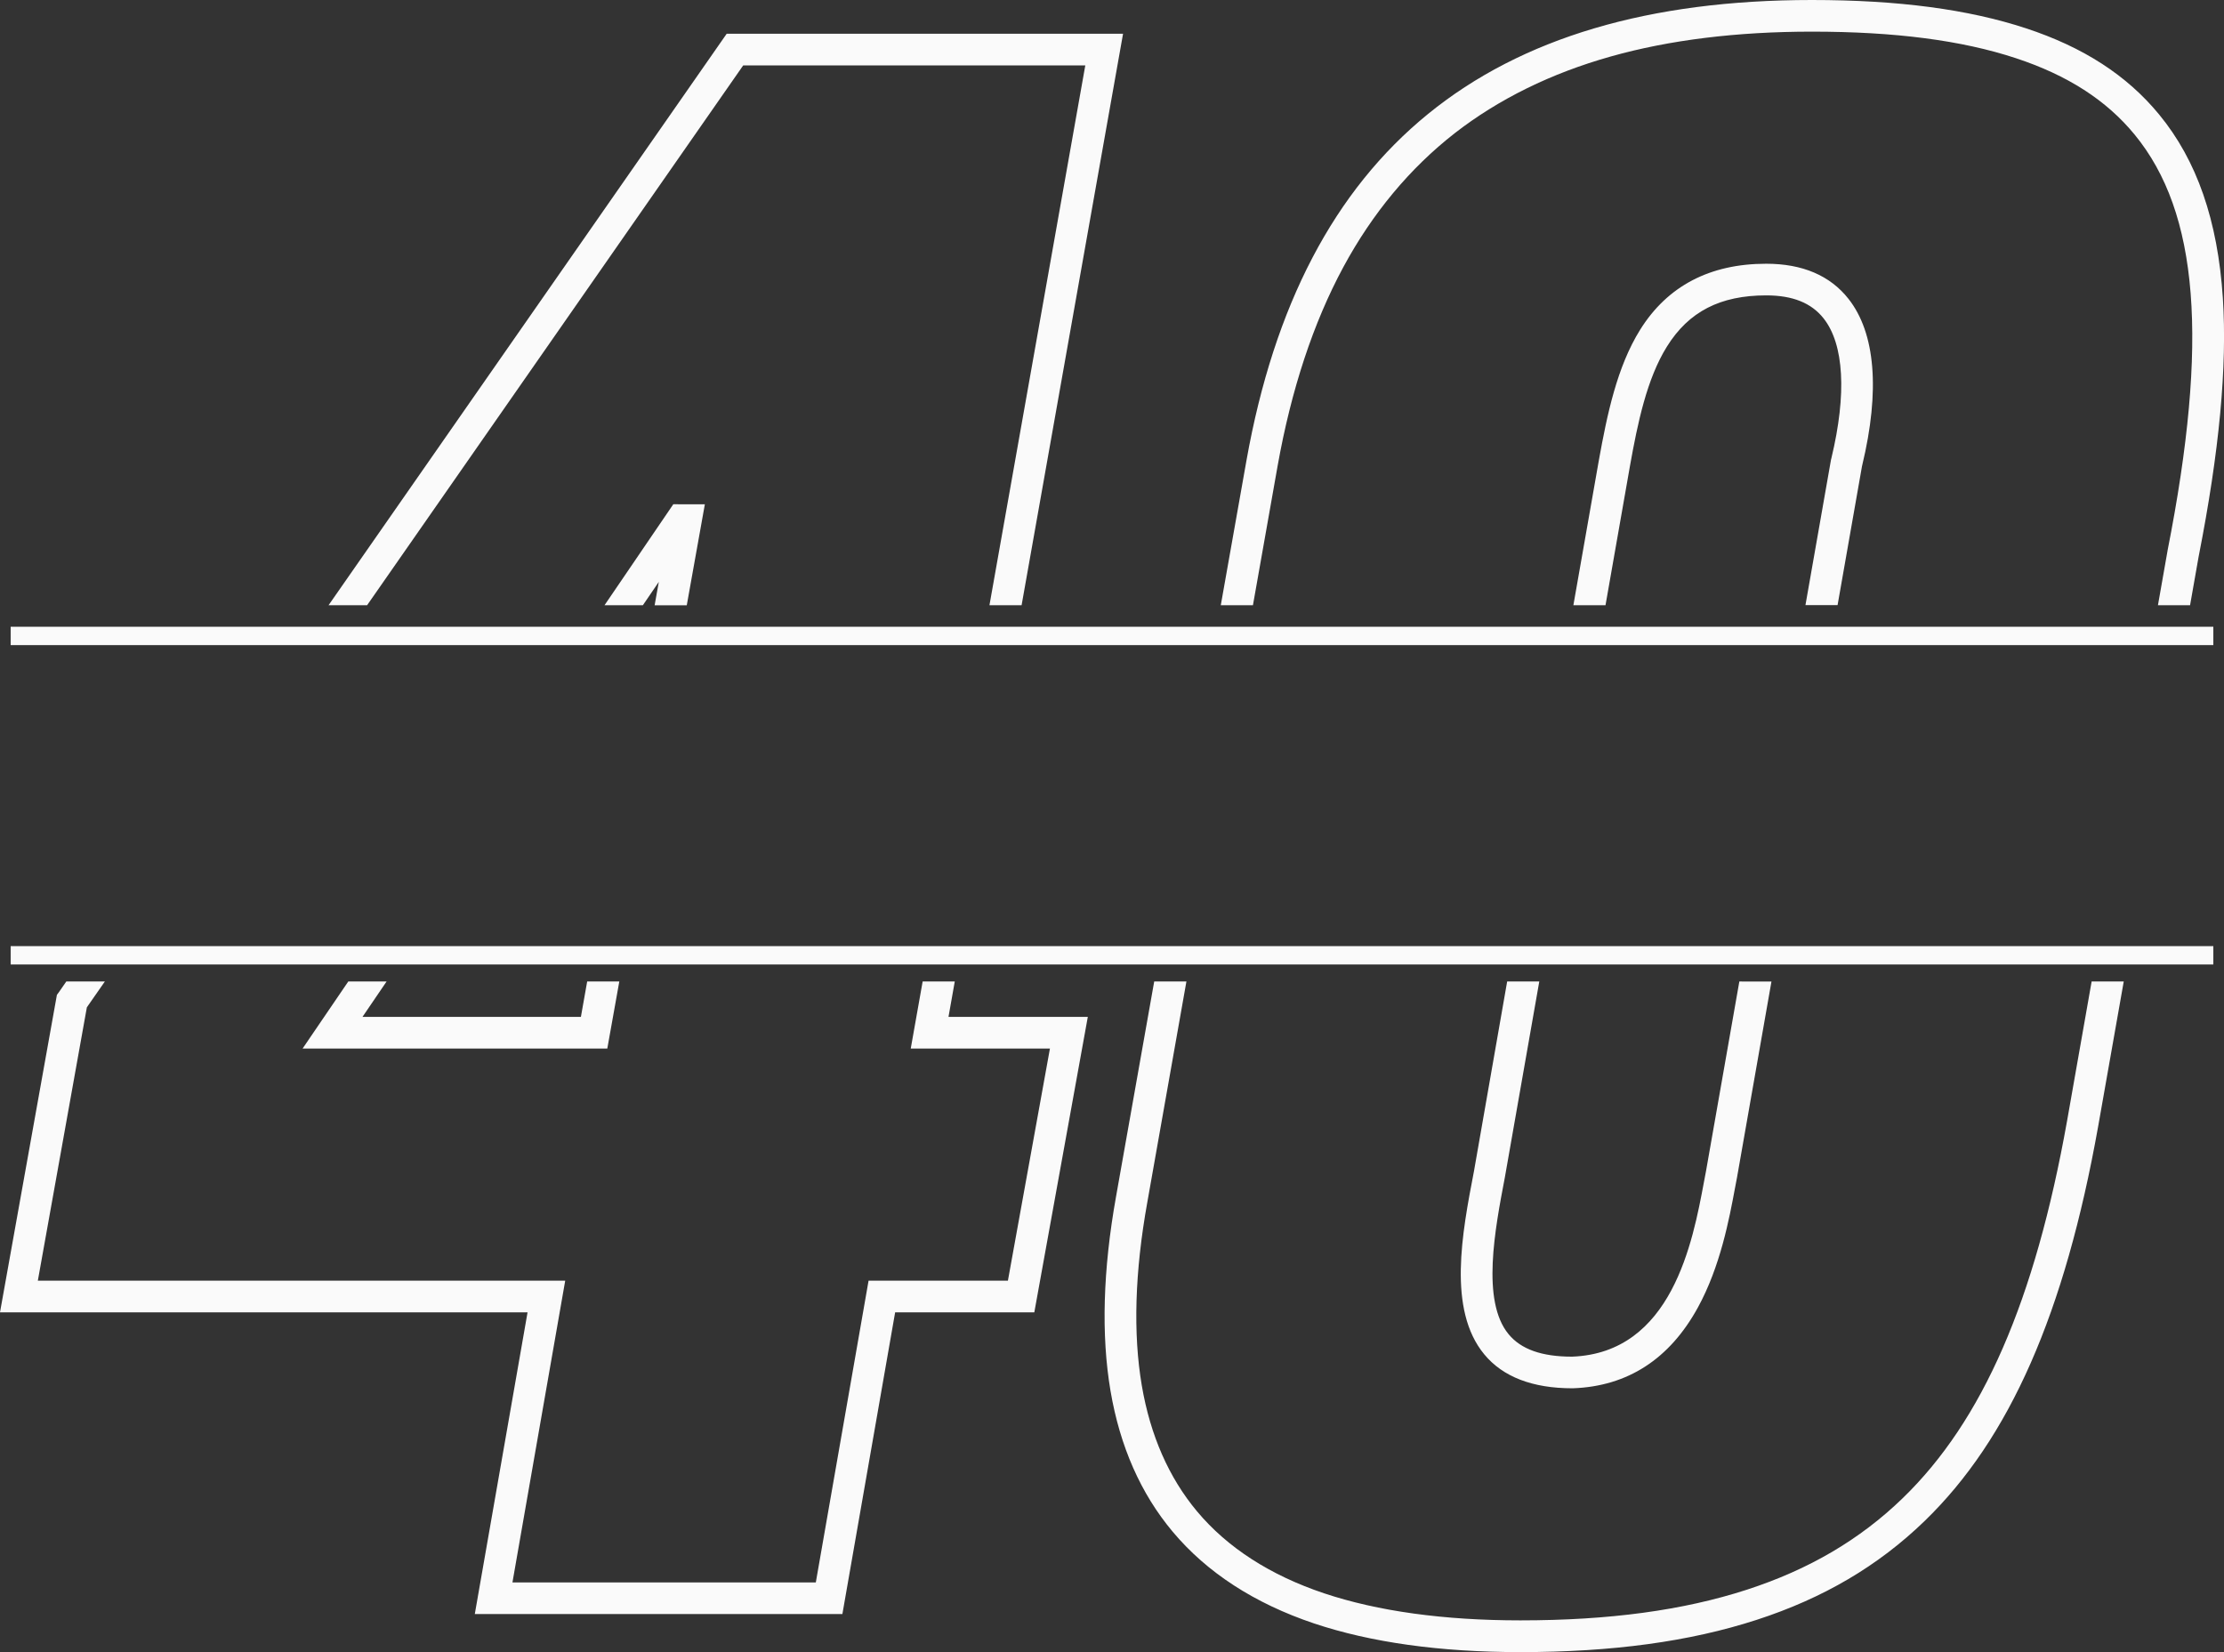 <svg height="900" viewBox="0 0 1211.62 900" width="1211.62" xmlns="http://www.w3.org/2000/svg"><rect x="0" y="0" width="1211.62" height="900" fill="#333333" stroke="none"/><g fill="#fafafa"><path d="m319.93 534.71-3.46 19.29h-119l13.16-19.32h-20.87l-24.9 36.55h166l6.54-36.55zm46.92-260-37.46 55h20.85l8.68-12.71-2.28 12.74h17.51l9.85-55zm149.88 279.29 3.43-19.32h-17.5l-6.49 36.55h75.83l-22.9 126.48h-75.91l-28.74 164.37h-165.27l28.74-164.37h-287.31l26.71-148.93 9.8-14.07h-21l-4 5.77-1.12 1.52-31 172.94h287.41l-28.74 164.37h200.26l28.74-164.37h75.82l29.14-160.94zm-120.84-535.61-216.89 311.32h21l204.89-294.08h186.37l-52.21 294.08h17.51l55.27-311.32zm-76 516.32-3.42 19.29h-119l13.16-19.32h-20.87l-24.9 36.55h166l6.54-36.55zm46.92-260-37.46 55h20.85l8.72-12.71-2.28 12.74h17.51l9.85-55zm-46.92 260-3.42 19.29h-119l13.16-19.32h-20.87l-24.9 36.55h166l6.54-36.55zm46.92-260-37.46 55h20.85l8.72-12.71-2.28 12.74h17.51l9.85-55z"/><path d="m947.58 534.71-18.17 103.37c-.35 1.81-.72 3.79-1.12 5.91-6.08 32.53-17.4 93.07-71.85 95.1-16.48 0-27.79-4-34.58-12.25-14.93-18.09-7.43-57.08-2-85.55l18.73-106.58h-17.5l-18.09 103.38c-6.47 33.6-14.49 75.4 5.6 99.72 10.14 12.29 26.3 18.51 48 18.51h.3c29.75-1.05 52.66-15.86 68.09-44 12.24-22.35 17.06-48.11 20.24-65.15.4-2.09.76-4 1.11-5.84l18.74-106.6zm59.47-371.89c-10-12.7-25.08-19.14-44.81-19.14-30.69 0-53.8 12.1-68.7 35.95-12.61 20.21-18 46.23-22.5 71.18l-13.87 78.9h17.5l13.33-75.89c4.17-23.27 9.16-47.45 20.16-65.06 11.85-19 29-27.84 54.07-27.84 14.38 0 24.61 4.11 31.28 12.57 11.12 14.1 12.63 41.11 4.25 76l-.25 1-13.91 79.16h17.5l13.3-75.66.12-.5c9.79-40.7 7.2-72.07-7.47-90.67zm132.46 371.89-13.37 75.85c-17.51 98.11-46 163.46-89.59 205.66-23.31 22.56-51.08 38.86-84.87 49.83-34.65 11.25-75 16.71-123.4 16.71-41.75 0-77.72-5-106.91-14.74-29.39-9.85-52.7-24.88-69.26-44.68-15.32-18.34-25.43-41.34-30.06-68.47-4.83-28.34-3.83-62 3-99.91l21.3-120.25h-17.55l-20.8 117.22c-7.14 39.92-8.15 75.53-3 105.83s16.52 56 33.83 76.65c18.64 22.27 44.55 39.08 77 50 31 10.38 68.77 15.64 112.39 15.64 50.22 0 92.32-5.74 128.72-17.55s66.29-29.41 91.54-53.84c46.34-44.84 76.39-113.17 94.58-215l13.94-78.95zm71.49-372.33c-2.79-42.28-14.14-75-34.72-100-17.53-21.32-41.29-36.71-72.65-47s-69.42-15.38-116.52-15.38c-177.11 0-277.91 82-308.03 250.78l-14 78.93h17.52l13.44-75.91c7.42-41.57 19.46-78 35.77-108.23 15.84-29.36 36.27-53.92 60.72-73 23.9-18.57 52.53-32.68 85.09-41.82 31.92-9 68.76-13.51 109.49-13.51 45.24 0 81.57 4.72 111.08 14.44 28.16 9.28 49.33 22.89 64.72 41.62 34.95 42.51 40.49 112.45 17.94 226.76v.08l-5.21 29.57h17.5l4.65-26.4c11.31-57.43 15.62-103.52 13.21-140.93zm-263.42 372.33-18.17 103.37c-.35 1.81-.72 3.79-1.12 5.91-6.08 32.53-17.4 93.07-71.85 95.1-16.48 0-27.79-4-34.58-12.25-14.93-18.09-7.43-57.08-2-85.55l18.73-106.58h-17.5l-18.09 103.38c-6.47 33.6-14.49 75.4 5.6 99.72 10.14 12.29 26.3 18.51 48 18.51h.3c29.75-1.05 52.66-15.86 68.09-44 12.24-22.35 17.06-48.11 20.24-65.15.4-2.09.76-4 1.11-5.84l18.74-106.6zm59.47-371.89c-10-12.7-25.08-19.14-44.81-19.14-30.69 0-53.8 12.1-68.7 35.95-12.61 20.21-18 46.23-22.5 71.18l-13.87 78.9h17.5l13.33-75.89c4.17-23.27 9.16-47.45 20.16-65.06 11.85-19 29-27.84 54.07-27.84 14.38 0 24.61 4.11 31.28 12.57 11.12 14.1 12.63 41.11 4.25 76l-.25 1-13.91 79.16h17.5l13.3-75.66.12-.5c9.79-40.7 7.2-72.07-7.47-90.67zm-59.47 371.89-18.17 103.37c-.35 1.81-.72 3.79-1.12 5.91-6.08 32.53-17.4 93.07-71.85 95.1-16.48 0-27.79-4-34.58-12.25-14.93-18.09-7.43-57.08-2-85.55l18.73-106.58h-17.5l-18.09 103.38c-6.47 33.6-14.49 75.4 5.6 99.72 10.14 12.29 26.3 18.51 48 18.51h.3c29.75-1.05 52.66-15.86 68.09-44 12.24-22.35 17.06-48.11 20.24-65.15.4-2.09.76-4 1.11-5.84l18.74-106.6zm59.47-371.89c-10-12.7-25.08-19.14-44.81-19.14-30.69 0-53.8 12.1-68.7 35.95-12.61 20.21-18 46.23-22.5 71.18l-13.87 78.9h17.5l13.33-75.89c4.17-23.27 9.16-47.45 20.16-65.06 11.85-19 29-27.84 54.07-27.84 14.38 0 24.61 4.11 31.28 12.57 11.12 14.1 12.63 41.11 4.25 76l-.25 1-13.91 79.16h17.5l13.3-75.66.12-.5c9.79-40.7 7.2-72.07-7.47-90.67z"/><path d="m5.81 515.44h1200v10h-1200z"/><path d="m5.81 341.45h1200v10h-1200z"/></g></svg>